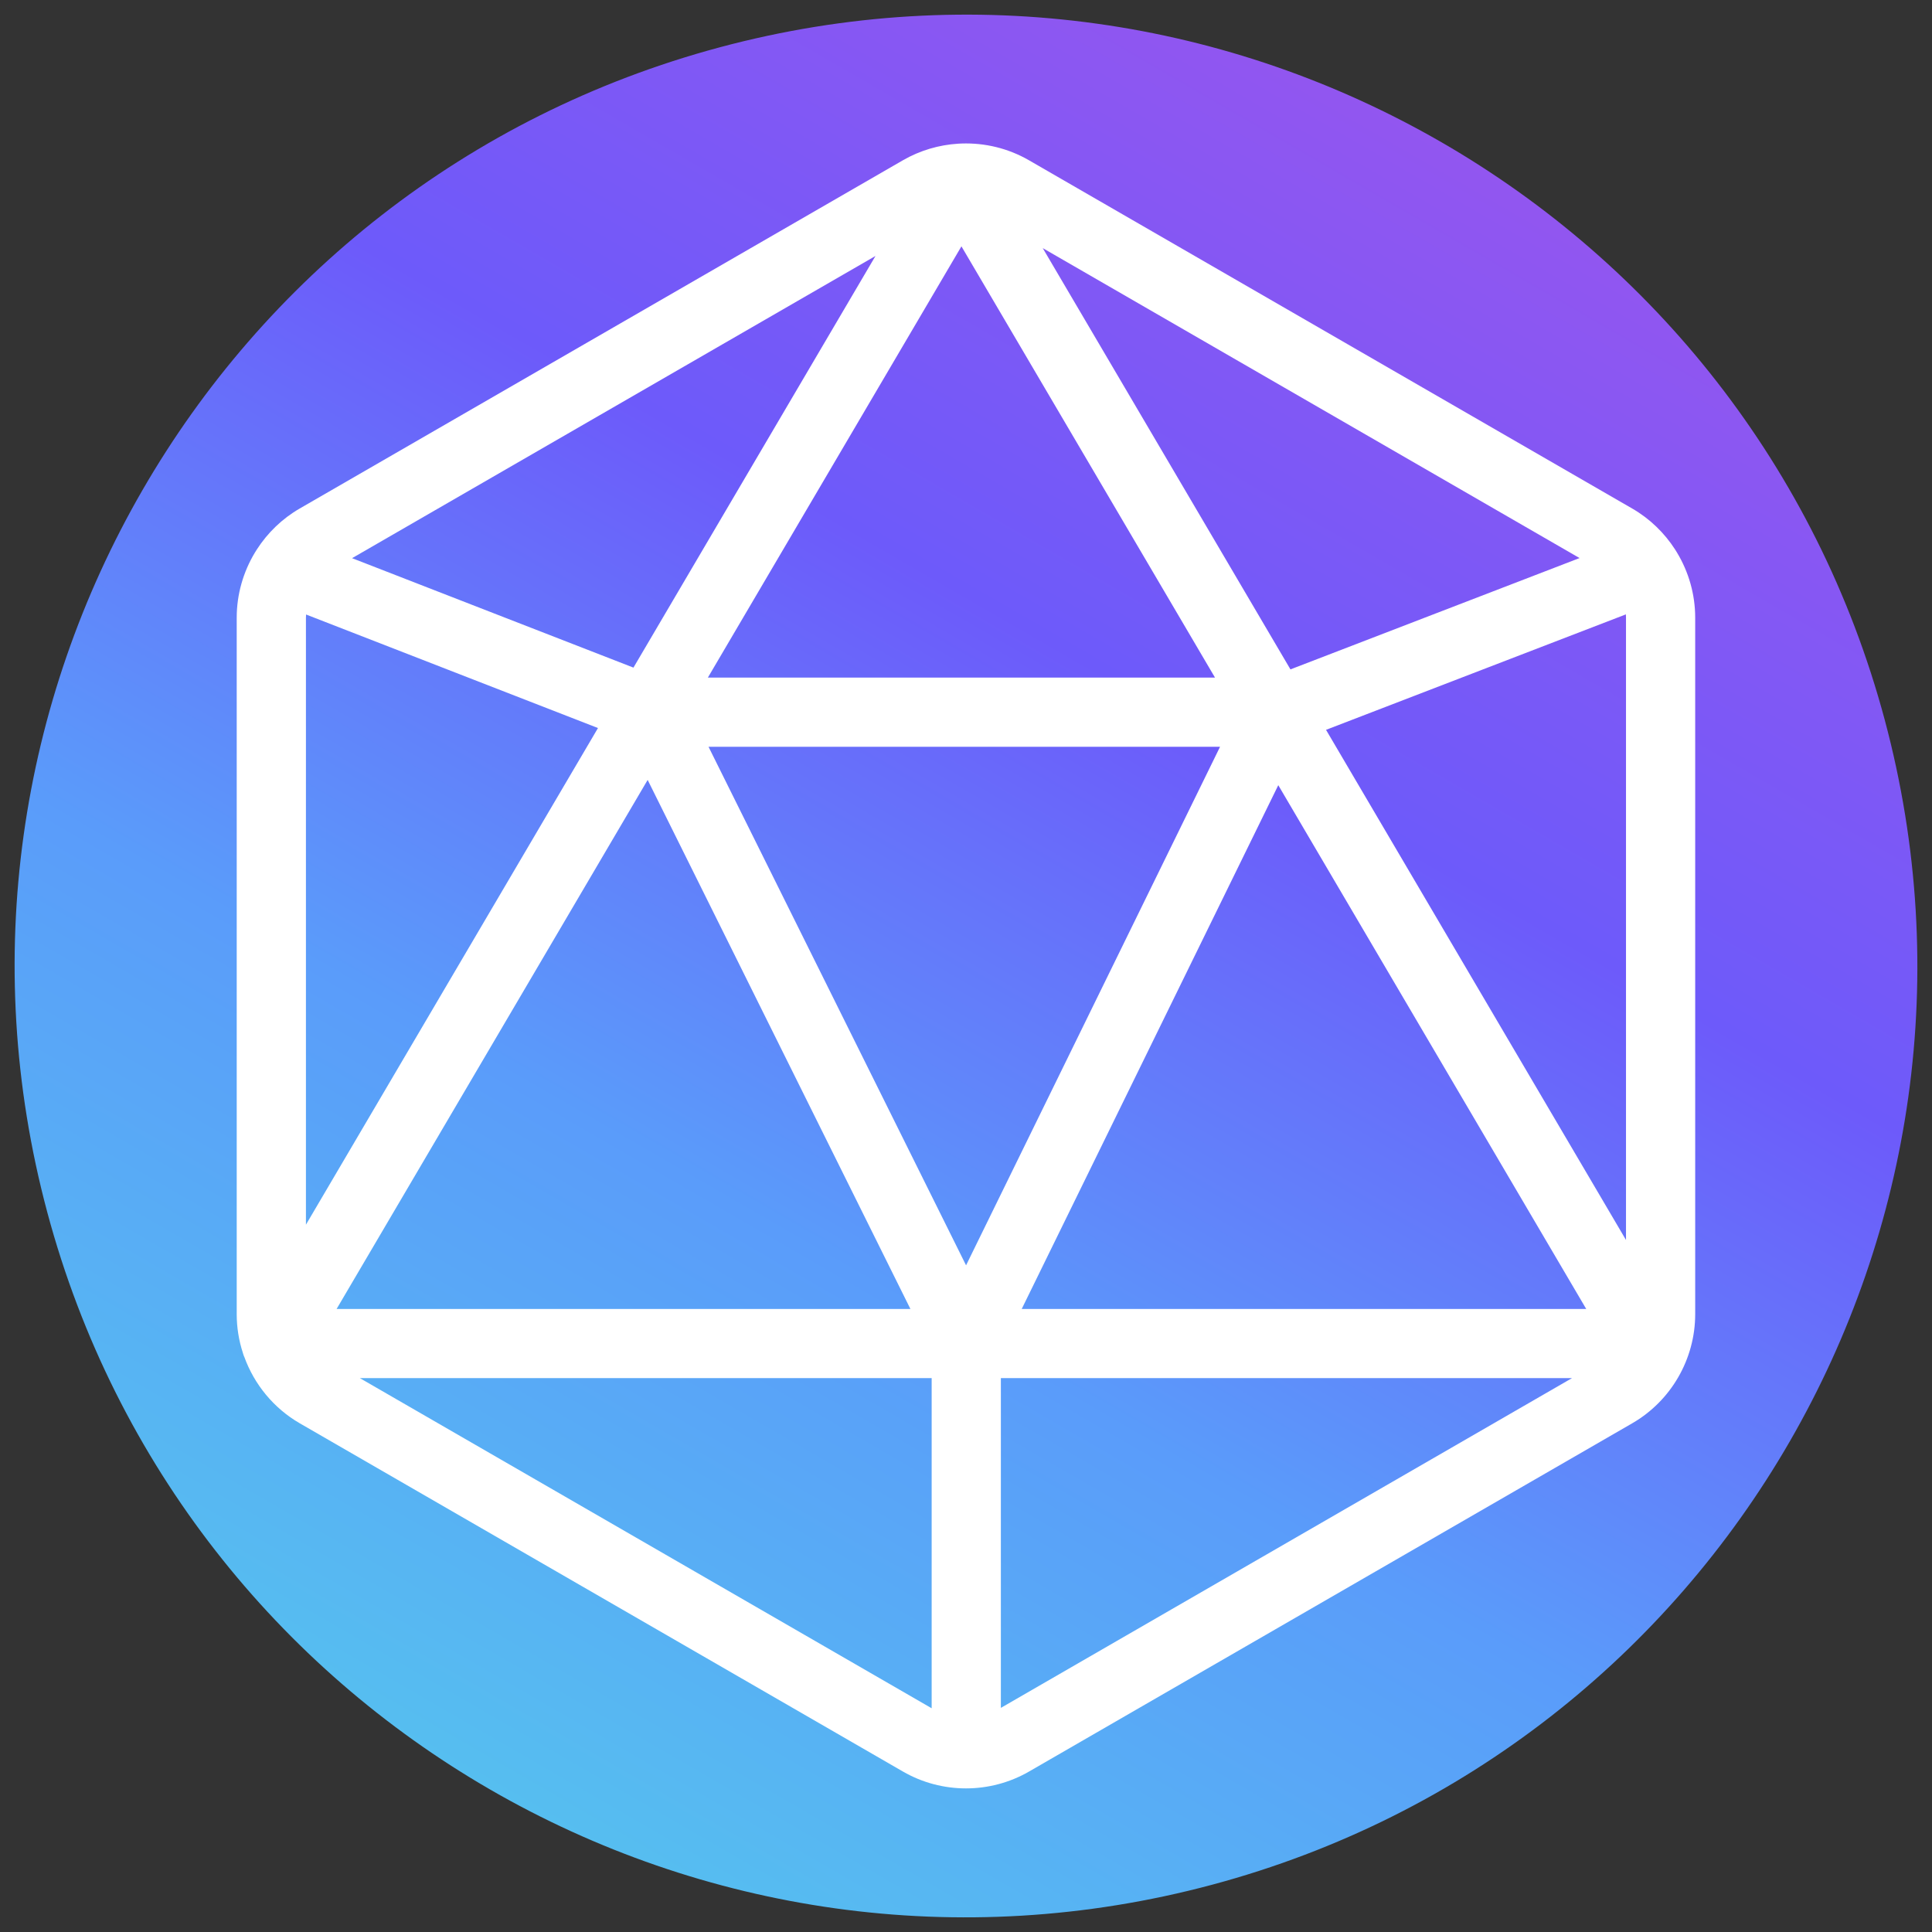 <svg width="88" height="88" viewBox="0 0 88 88" fill="none" xmlns="http://www.w3.org/2000/svg">
<rect x="0" y="0" width="88" height="88" fill="#333333" stroke="none"/>
<g clip-path="url(#clip0_1279_2838)">
<path d="M32.789 2.153C55.901 -4.038 79.655 9.677 85.847 32.789C92.039 55.901 78.322 79.655 55.21 85.847C32.099 92.038 8.344 78.322 2.152 55.211C-4.039 32.1 9.677 8.345 32.789 2.153Z" fill="url(#paint0_linear_1279_2838)"/>
<path d="M45.588 77.792V62.772H71.602L45.588 77.792ZM16.392 62.772H42.436V77.809L16.392 62.772ZM28.853 30.409L16.036 25.424L39.877 11.659L28.853 30.409ZM58.778 30.489L47.495 11.301L71.947 25.419L58.778 30.49V30.489ZM58.224 35.764L72.25 59.621H46.538L58.224 35.764ZM41.47 59.621H15.332L29.5 35.524L41.468 59.621H41.47ZM32.242 30.864L43.792 11.22L55.342 30.864H32.241H32.242ZM44.003 57.634L32.273 34.016H55.571L44.003 57.634ZM74.062 28.134V56.48L60.399 33.243L74.057 27.984C74.059 28.034 74.062 28.084 74.062 28.134ZM13.935 28.134C13.935 28.085 13.938 28.038 13.941 27.99L27.237 33.161L13.935 55.783V28.134ZM11.125 61.797C11.579 63.056 12.465 64.142 13.655 64.83L41.129 80.692C42.014 81.203 43.007 81.459 43.999 81.459C44.992 81.459 45.984 81.203 46.87 80.692L74.344 64.83C76.115 63.808 77.214 61.903 77.214 59.858V28.134C77.214 27.073 76.917 26.049 76.384 25.167C76.358 25.119 76.329 25.072 76.298 25.028C75.811 24.272 75.147 23.626 74.345 23.163L46.868 7.3C45.925 6.755 44.859 6.501 43.802 6.537C43.799 6.537 43.796 6.537 43.793 6.537C43.742 6.537 43.692 6.54 43.643 6.545C42.77 6.599 41.907 6.851 41.127 7.3L13.652 23.162C12.85 23.625 12.186 24.271 11.699 25.028C11.668 25.073 11.638 25.12 11.61 25.17C11.079 26.052 10.782 27.074 10.782 28.134V59.858C10.782 60.465 10.879 61.059 11.062 61.621C11.079 61.681 11.098 61.74 11.122 61.797" fill="white"/>
</g>
<defs>
<linearGradient id="paint0_linear_1279_2838" x1="22.337" y1="81.519" x2="65.659" y2="6.482" gradientUnits="userSpaceOnUse">
<stop stop-color="#56BEF0"/>
<stop offset="0.33" stop-color="#5A9CFA"/>
<stop offset="0.67" stop-color="#6D5AFA"/>
<stop offset="1" stop-color="#9256F0"/>
</linearGradient>
<clipPath id="clip0_1279_2838">
<rect width="86.667" height="86.667" fill="white" transform="translate(0.667 0.667)"/>
</clipPath>
</defs>
</svg>
